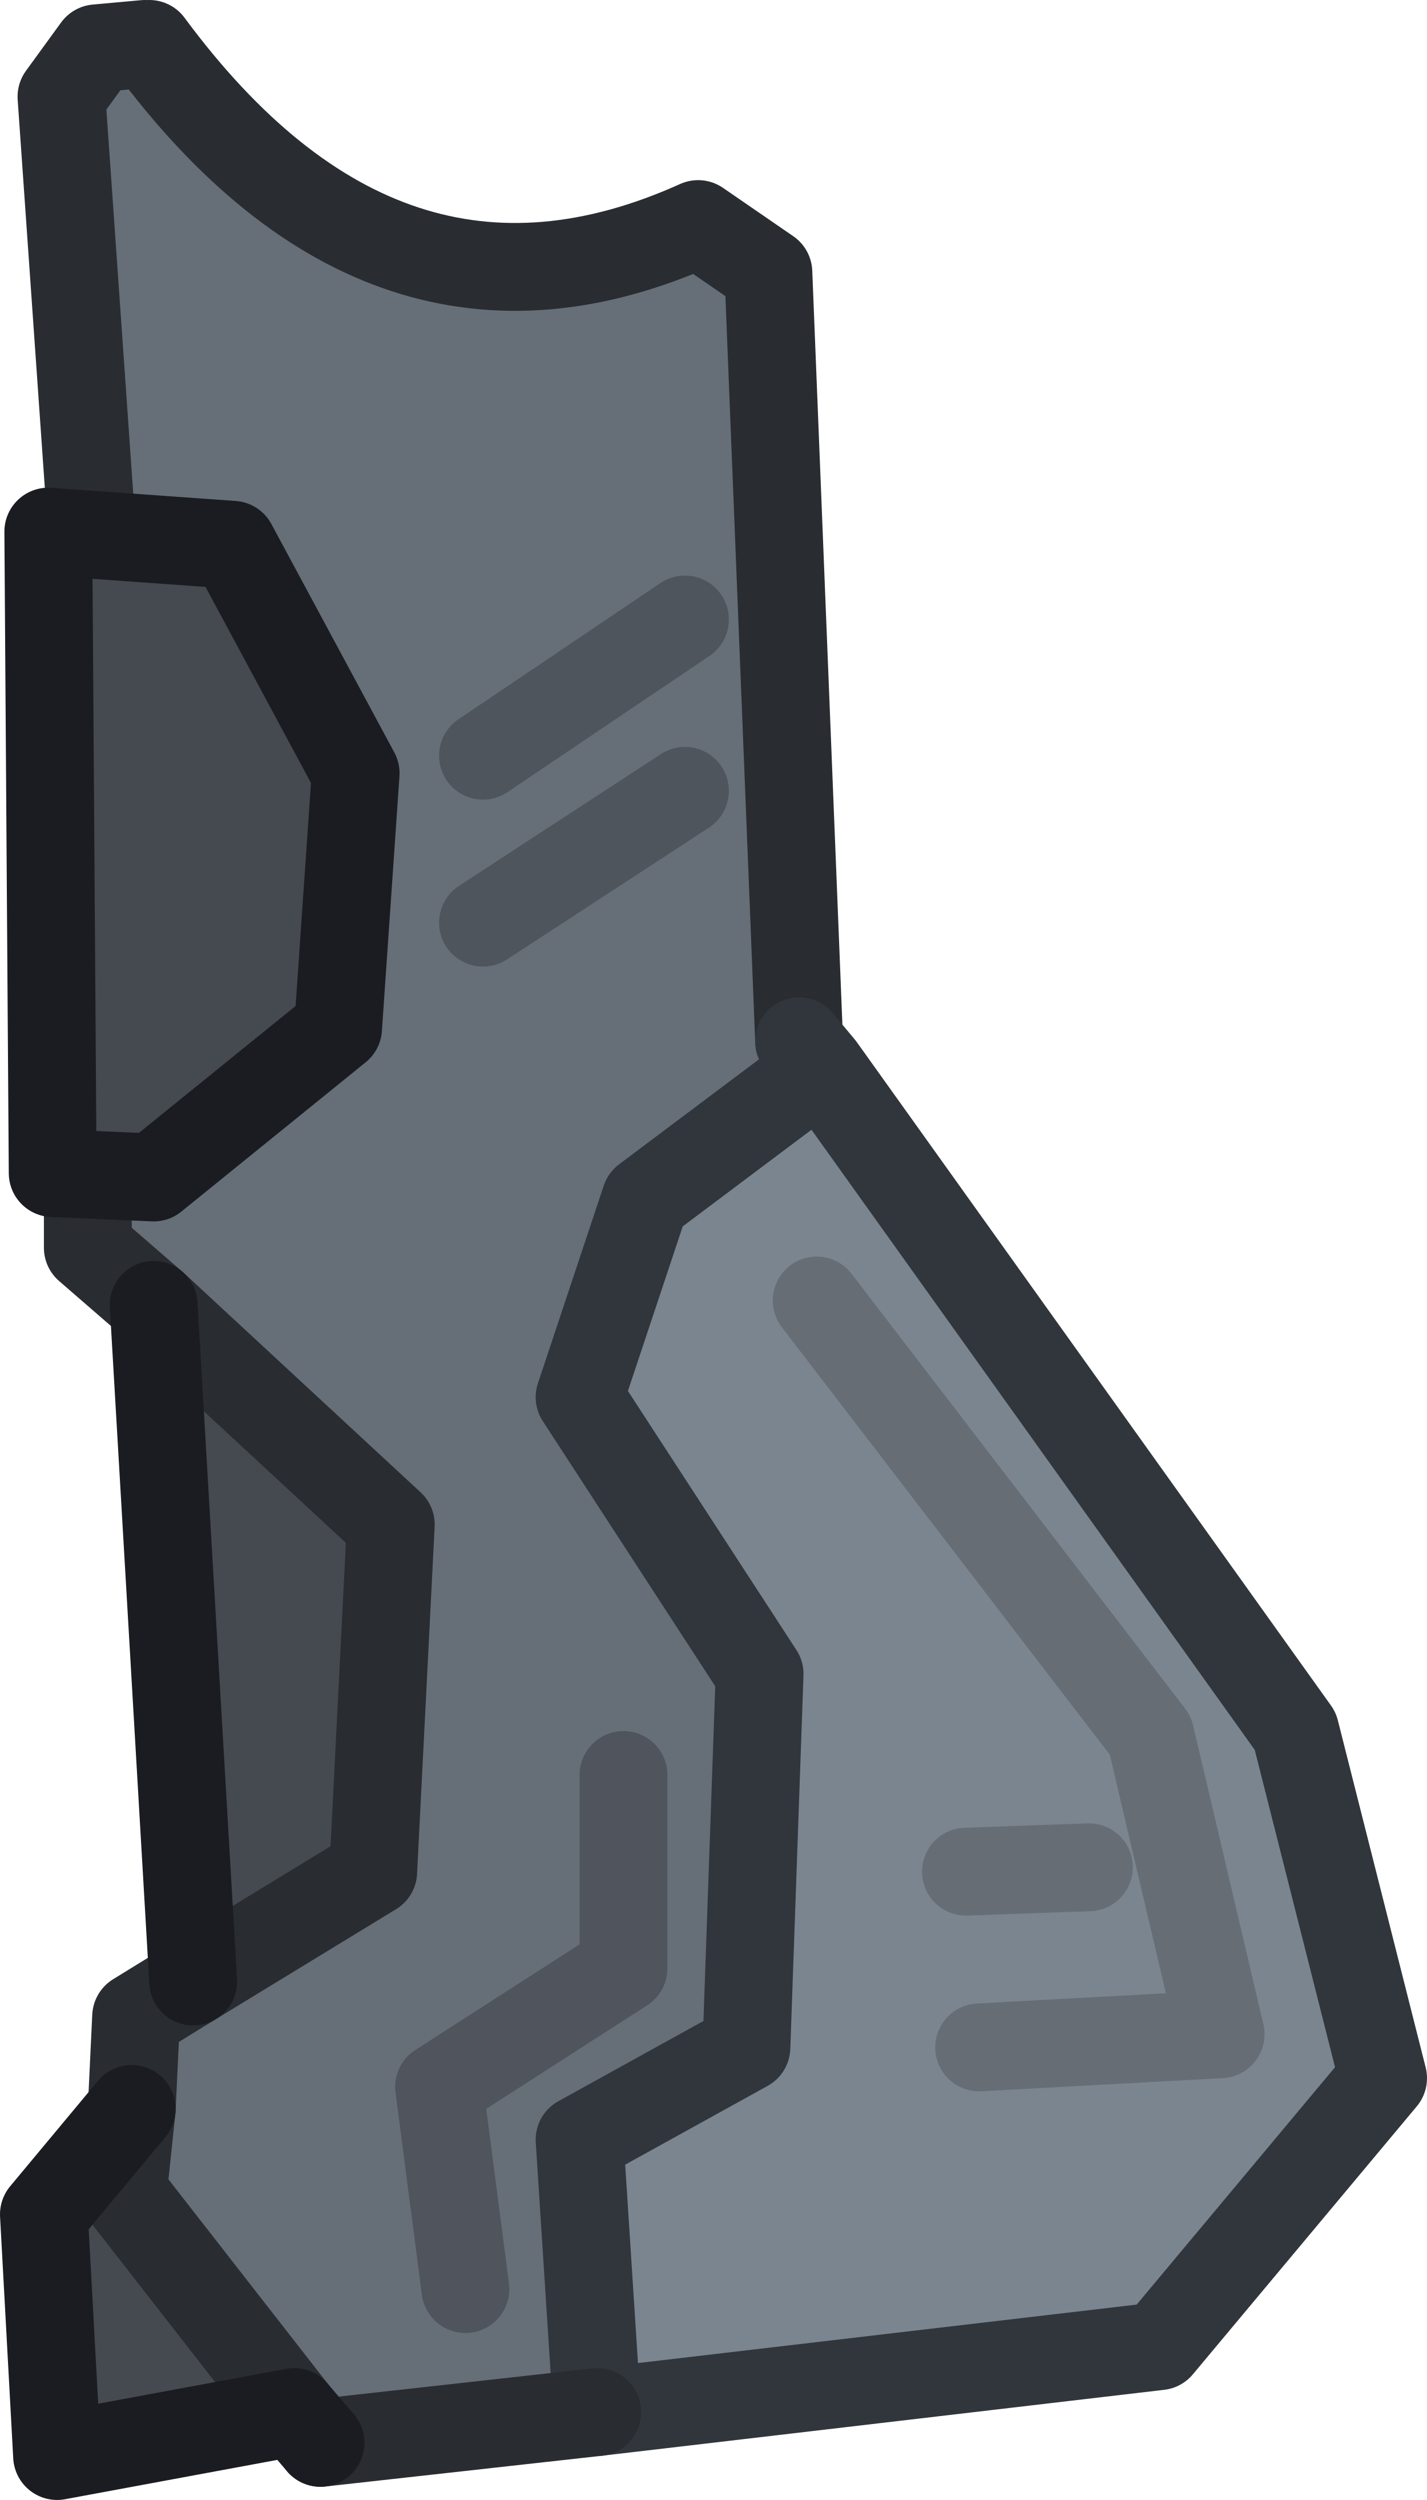 <?xml version="1.0" encoding="UTF-8" standalone="no"?>
<svg xmlns:ffdec="https://www.free-decompiler.com/flash" xmlns:xlink="http://www.w3.org/1999/xlink" ffdec:objectType="shape" height="28.45px" width="16.25px" xmlns="http://www.w3.org/2000/svg">
  <g transform="matrix(1.0, 0.0, 0.0, 1.0, 6.1, 4.1)">
    <path d="M-4.4 -3.6 Q-1.7 0.05 1.85 -1.55 L2.65 -1.0 3.0 7.75 3.25 8.05 1.25 9.55 0.5 11.8 2.55 14.95 2.4 19.2 0.5 20.25 0.7 23.35 -2.45 23.7 -2.75 23.35 -4.7 20.85 -4.6 19.9 -4.55 18.85 -3.9 18.45 -1.85 17.2 -1.65 13.25 -4.35 10.75 -5.1 10.1 -5.1 9.3 -4.3 9.35 -2.2 7.6 -2.05 4.7 -3.45 2.1 -5.05 2.0 -5.4 -3.0 -5.0 -3.55 -4.45 -3.6 -4.4 -3.6 M-0.8 21.95 L-1.1 19.65 1.0 18.3 1.0 16.1 1.0 18.3 -1.1 19.65 -0.8 21.95 M1.7 2.95 L-0.6 4.5 1.7 2.95 M1.7 4.9 L-0.6 6.4 1.7 4.9" fill="#666f78" fill-rule="evenodd" stroke="none"/>
    <path d="M0.7 23.35 L0.5 20.25 2.4 19.2 2.55 14.95 0.5 11.8 1.25 9.55 3.25 8.05 8.65 15.6 9.65 19.55 7.1 22.6 0.7 23.35 M6.3 17.15 L4.9 17.2 6.3 17.15 M3.2 10.7 L7.0 15.65 7.8 19.05 5.05 19.2 7.8 19.05 7.0 15.65 3.2 10.7" fill="#7b858f" fill-rule="evenodd" stroke="none"/>
    <path d="M-4.35 10.75 L-1.65 13.25 -1.85 17.2 -3.9 18.45 -4.35 10.75 M-4.6 19.9 L-4.7 20.85 -2.75 23.35 -5.45 23.85 -5.6 21.1 -4.6 19.9" fill="#454a50" fill-rule="evenodd" stroke="none"/>
    <path d="M3.0 7.75 L2.65 -1.0 1.85 -1.55 Q-1.7 0.05 -4.4 -3.6 M-4.45 -3.6 L-5.0 -3.55 -5.4 -3.0 -5.05 2.0" fill="none" stroke="#292d32" stroke-linecap="round" stroke-linejoin="round" stroke-width="1.0"/>
    <path d="M0.7 23.35 L0.5 20.25 2.4 19.2 2.55 14.95 0.5 11.8 1.25 9.55 3.25 8.05 3.0 7.75 M3.25 8.05 L8.65 15.6 9.65 19.55 7.1 22.6 0.7 23.35" fill="none" stroke="#31363c" stroke-linecap="round" stroke-linejoin="round" stroke-width="1.0"/>
    <path d="M1.0 16.1 L1.0 18.3 -1.1 19.65 -0.8 21.95" fill="none" stroke="#4f545d" stroke-linecap="round" stroke-linejoin="round" stroke-width="1.0"/>
    <path d="M5.05 19.2 L7.8 19.05 7.0 15.65 3.2 10.7 M4.9 17.2 L6.3 17.15" fill="none" stroke="#666d75" stroke-linecap="round" stroke-linejoin="round" stroke-width="1.0"/>
    <path d="M-5.1 9.3 L-5.1 10.1 -4.35 10.75 -1.65 13.25 -1.85 17.2 -3.9 18.45 -4.55 18.85 -4.6 19.9 -4.7 20.85 -2.75 23.35 M-2.45 23.7 L0.7 23.35" fill="none" stroke="#292c31" stroke-linecap="round" stroke-linejoin="round" stroke-width="1.0"/>
    <path d="M-2.75 23.35 L-2.45 23.7 M-4.6 19.9 L-5.6 21.1 -5.45 23.85 -2.75 23.35 M-3.9 18.45 L-4.35 10.75" fill="none" stroke="#1b1c21" stroke-linecap="round" stroke-linejoin="round" stroke-width="1.0"/>
    <path d="M-0.6 6.4 L1.7 4.9 M-0.6 4.5 L1.7 2.95" fill="none" stroke="#4e555d" stroke-linecap="round" stroke-linejoin="round" stroke-width="1.0"/>
    <path d="M-5.5 9.25 L-5.55 1.95 -3.45 2.1 -2.05 4.7 -2.25 7.6 -4.35 9.3 -5.5 9.25" fill="#454a50" fill-rule="evenodd" stroke="none"/>
    <path d="M-5.5 9.25 L-5.55 1.95 -3.45 2.1 -2.05 4.7 -2.25 7.6 -4.35 9.3 -5.5 9.25 Z" fill="none" stroke="#1b1c21" stroke-linecap="round" stroke-linejoin="round" stroke-width="1.0"/>
  </g>
</svg>
